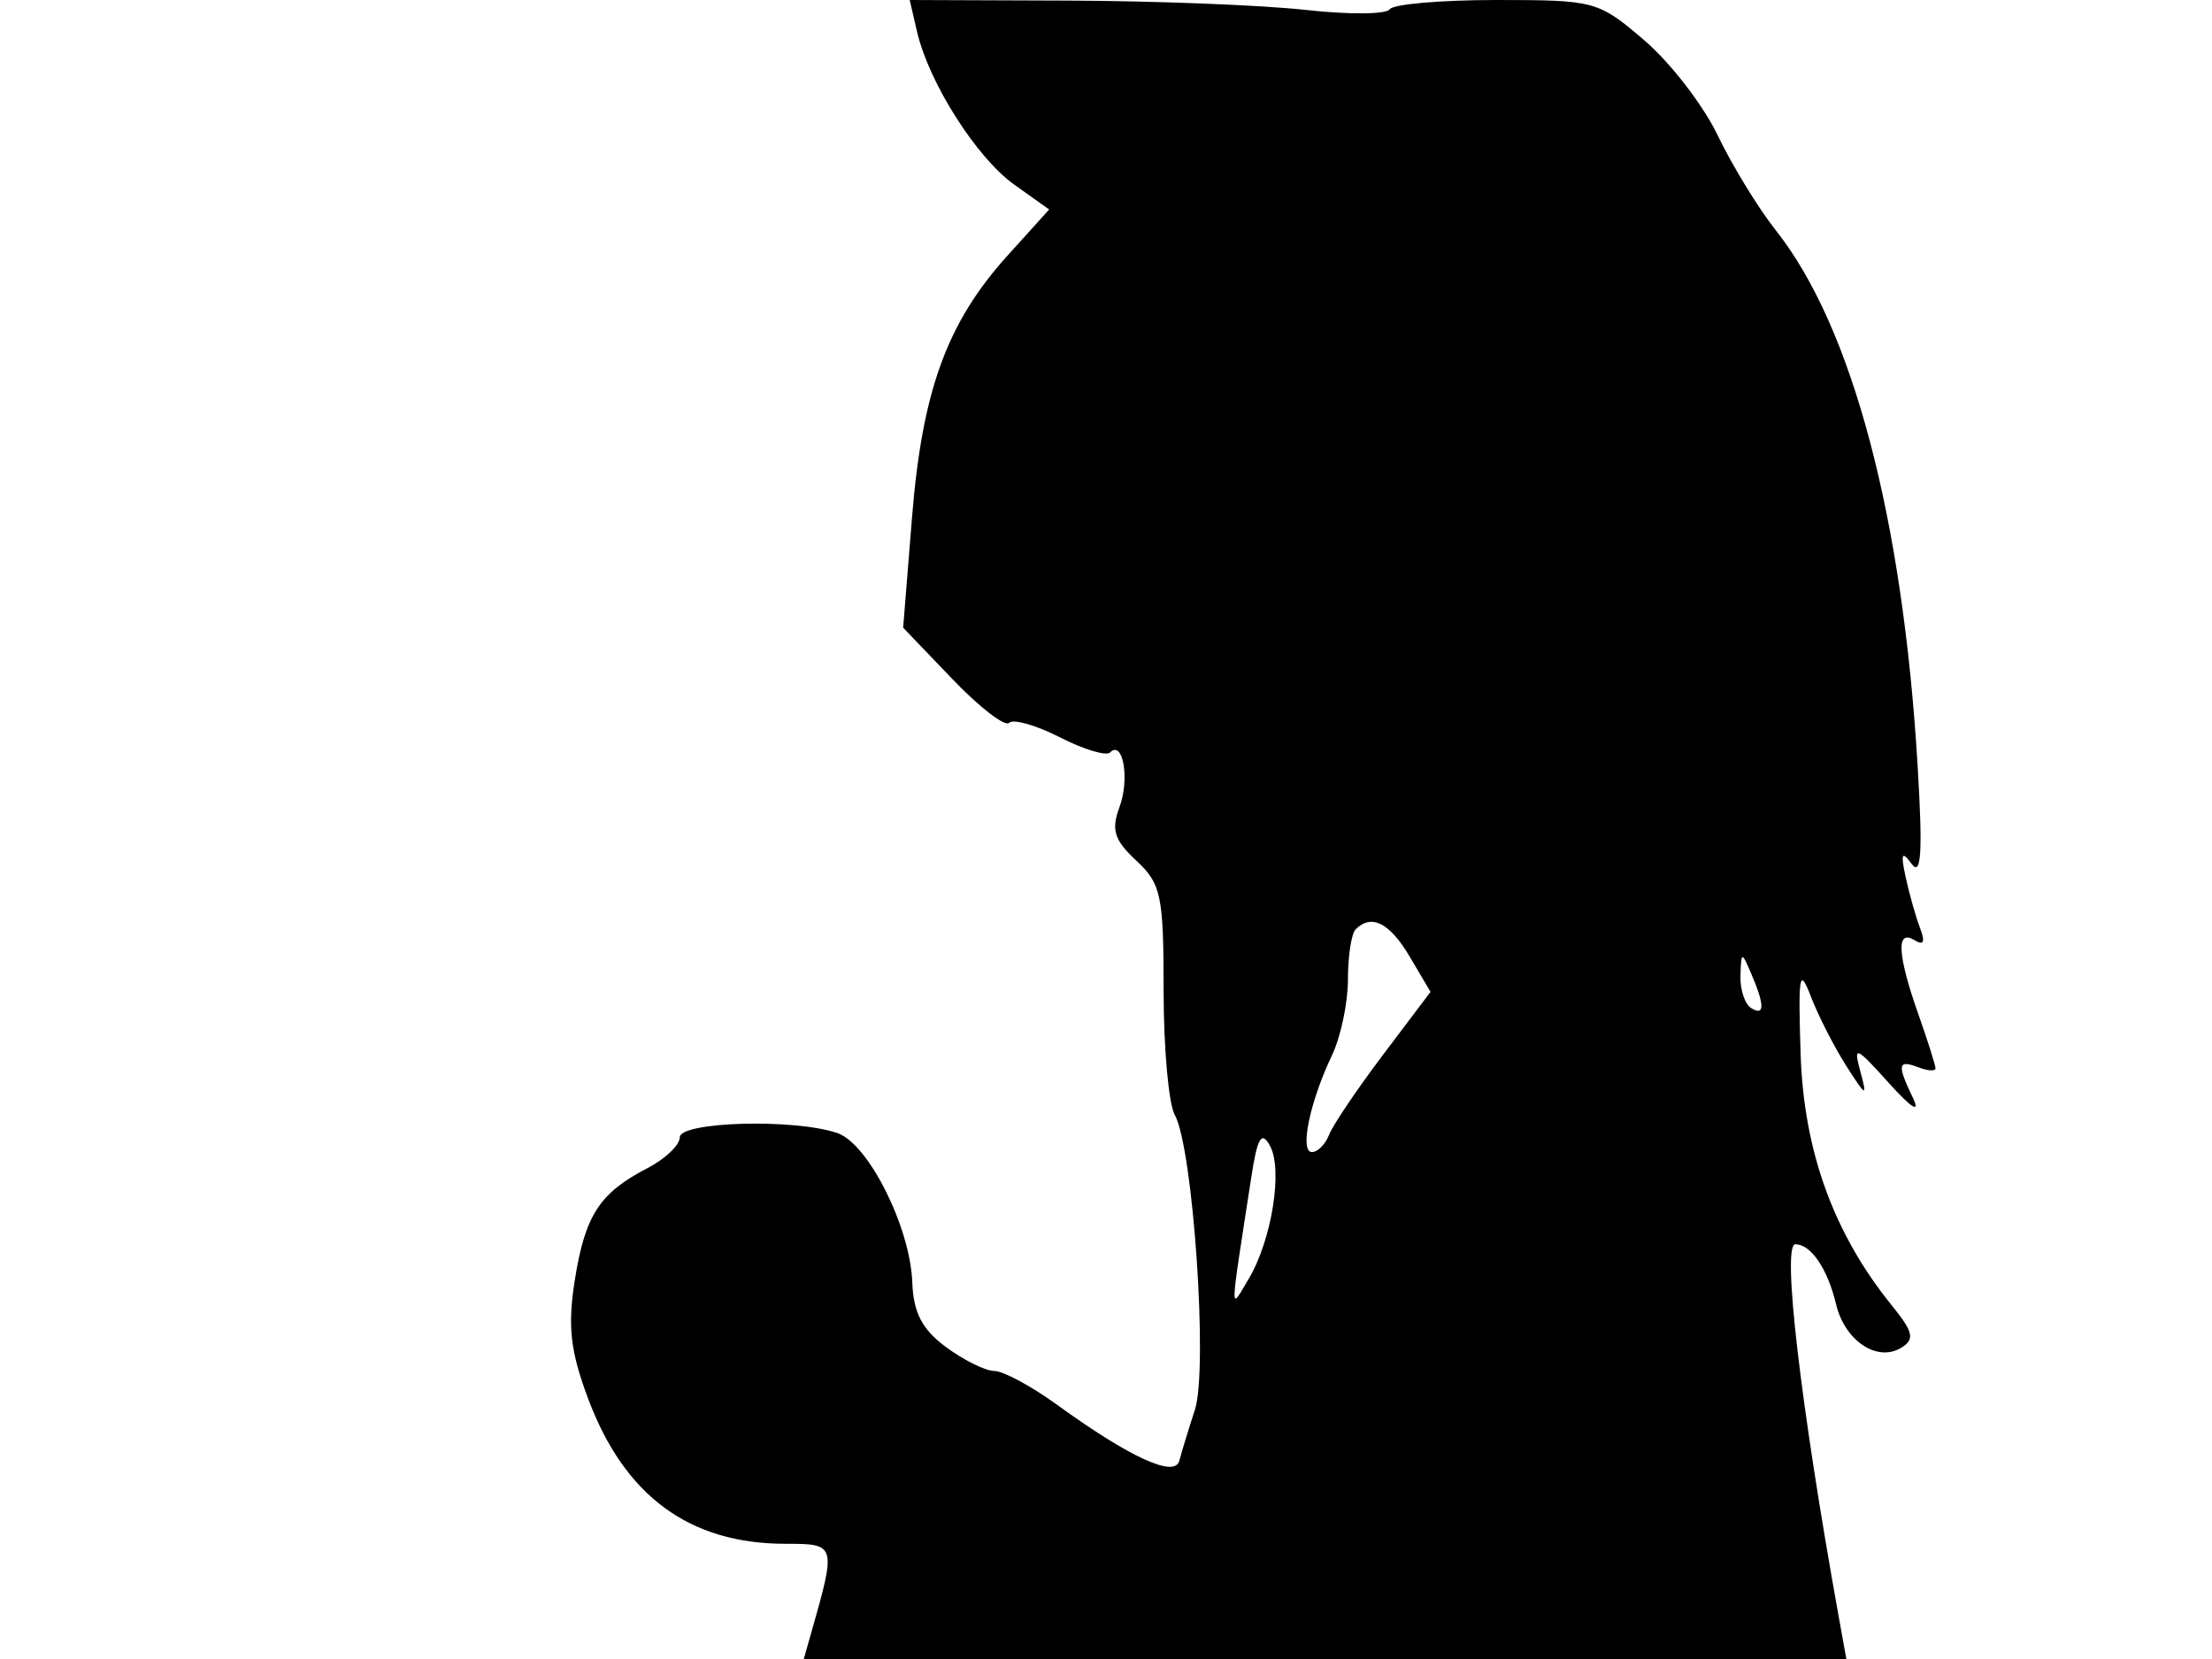 <svg xmlns="http://www.w3.org/2000/svg" width="192" height="144" viewBox="0 0 192 144" version="1.1">
	<path d="M 79.599 2.750 C 80.626 7.182, 84.768 13.699, 88.037 16.027 L 91.067 18.184 87.463 22.172 C 82.205 27.992, 80.050 33.894, 79.164 44.899 L 78.393 54.483 82.664 58.940 C 85.013 61.392, 87.231 63.103, 87.592 62.742 C 87.952 62.381, 89.936 62.947, 92 64 C 94.064 65.053, 96.022 65.644, 96.353 65.314 C 97.483 64.184, 98.073 67.628, 97.168 70.065 C 96.435 72.035, 96.715 72.920, 98.631 74.702 C 100.787 76.706, 101 77.721, 101 85.966 C 101 90.950, 101.435 95.809, 101.966 96.764 C 103.561 99.631, 104.874 118.817, 103.717 122.367 C 103.156 124.090, 102.548 126.078, 102.366 126.785 C 101.976 128.305, 98.080 126.519, 91.696 121.895 C 89.498 120.303, 87.074 119, 86.309 119 C 85.545 119, 83.659 118.068, 82.119 116.930 C 80.035 115.389, 79.285 113.949, 79.185 111.298 C 79.004 106.498, 75.373 99.265, 72.683 98.348 C 68.959 97.077, 59.006 97.351, 59.003 98.724 C 59.001 99.398, 57.730 100.606, 56.177 101.408 C 52.040 103.548, 50.781 105.494, 49.891 111.127 C 49.260 115.117, 49.503 117.269, 51.049 121.403 C 54.214 129.860, 59.846 134, 68.190 134 C 72.588 134, 72.601 134.046, 70.407 141.750 L 69.767 144 115.014 144 L 160.262 144 159.586 140.250 C 156.261 121.793, 154.656 108, 155.834 108 C 157.191 108, 158.636 110.132, 159.374 113.221 C 160.131 116.393, 162.953 118.265, 165.035 116.978 C 166.221 116.246, 166.079 115.622, 164.198 113.298 C 159.163 107.078, 156.565 99.913, 156.293 91.500 C 156.069 84.566, 156.188 83.900, 157.184 86.500 C 157.816 88.150, 159.193 90.850, 160.244 92.500 C 161.987 95.236, 162.095 95.280, 161.476 93 C 160.857 90.719, 161.073 90.806, 163.947 94 C 165.912 96.183, 166.703 96.678, 166.049 95.316 C 164.648 92.399, 164.723 91.956, 166.500 92.638 C 167.325 92.955, 168 92.997, 168 92.733 C 168 92.468, 167.325 90.338, 166.500 88 C 164.688 82.864, 164.572 80.617, 166.170 81.605 C 166.969 82.099, 167.126 81.771, 166.666 80.571 C 166.295 79.605, 165.732 77.619, 165.415 76.157 C 164.959 74.056, 165.069 73.814, 165.943 75 C 166.764 76.113, 166.895 73.920, 166.451 66.500 C 165.164 44.936, 160.781 28.376, 154.145 20 C 152.620 18.075, 150.349 14.364, 149.098 11.753 C 147.847 9.142, 144.983 5.429, 142.732 3.503 C 138.730 0.077, 138.447 0, 129.879 0 C 125.060 0, 120.893 0.364, 120.619 0.808 C 120.344 1.253, 117.055 1.276, 113.310 0.859 C 109.564 0.443, 100.304 0.080, 92.731 0.051 L 78.962 0 79.599 2.750 M 117.667 80.667 C 117.300 81.033, 117 82.989, 117 85.013 C 117 87.037, 116.377 89.999, 115.616 91.596 C 113.688 95.641, 112.785 100, 113.874 100 C 114.376 100, 115.046 99.324, 115.363 98.497 C 115.680 97.671, 117.791 94.542, 120.054 91.545 L 124.169 86.095 122.369 83.047 C 120.624 80.093, 119.041 79.292, 117.667 80.667 M 151.070 84.691 C 151.032 85.896, 151.450 87.160, 152 87.500 C 153.183 88.231, 153.183 87.252, 152 84.500 C 151.171 82.572, 151.138 82.579, 151.070 84.691 M 108.619 102.135 C 106.700 114.586, 106.720 113.796, 108.387 111 C 110.395 107.631, 111.372 101.487, 110.225 99.438 C 109.497 98.136, 109.145 98.727, 108.619 102.135" stroke="none" fill="black" fill-rule="evenodd"/>
</svg>